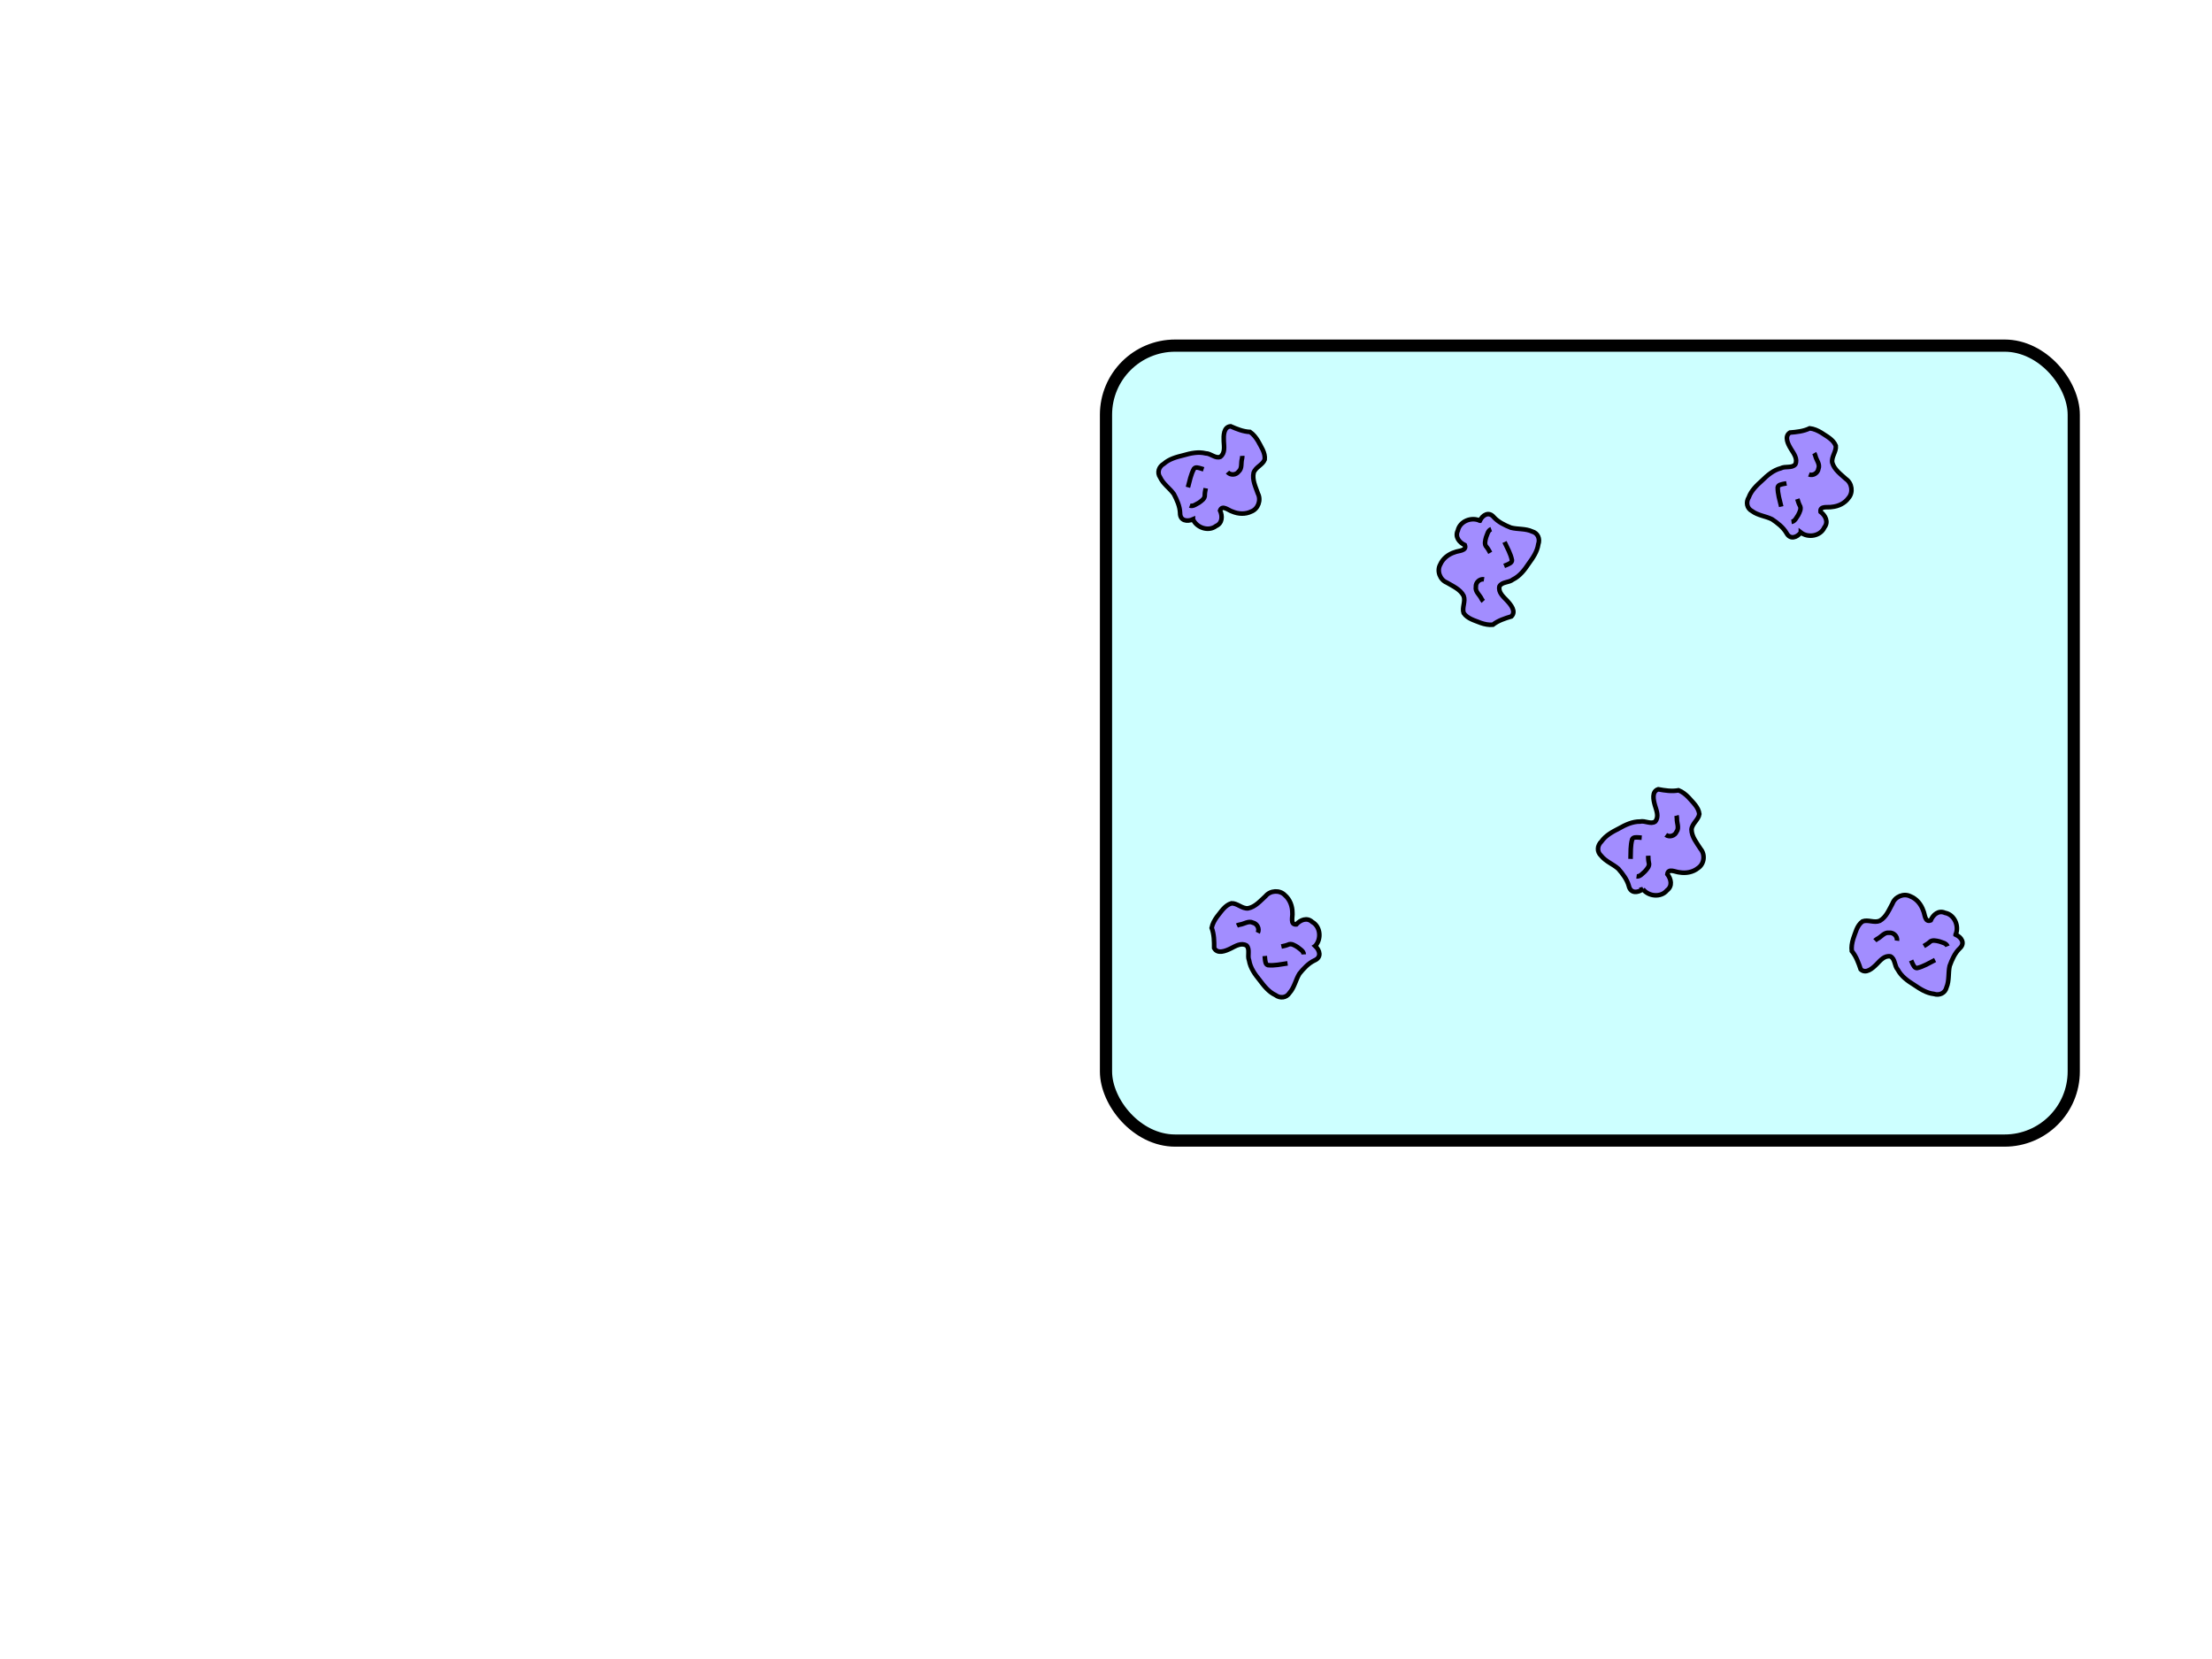 <?xml version="1.0" encoding="UTF-8" standalone="no"?>
<!-- Created with Inkscape (http://www.inkscape.org/) -->

<svg
   xmlns:dc="http://purl.org/dc/elements/1.1/"
   xmlns:cc="http://creativecommons.org/ns#"
   xmlns:rdf="http://www.w3.org/1999/02/22-rdf-syntax-ns#"
   xmlns:svg="http://www.w3.org/2000/svg"
   xmlns="http://www.w3.org/2000/svg"
   xmlns:sodipodi="http://sodipodi.sourceforge.net/DTD/sodipodi-0.dtd"
   xmlns:inkscape="http://www.inkscape.org/namespaces/inkscape"
   width="453.543"
   height="340.157"
   id="svg2"
   sodipodi:version="0.32"
   inkscape:version="0.48.4 r9939"
   sodipodi:docname="New document 24"
   version="1.0">
  <defs
     id="defs4" />
  <sodipodi:namedview
     id="base"
     pagecolor="#ffffff"
     bordercolor="#666666"
     borderopacity="1.0"
     inkscape:pageopacity="0.0"
     inkscape:pageshadow="2"
     inkscape:zoom="1.540463"
     inkscape:cx="114.46775"
     inkscape:cy="170.07874"
     inkscape:document-units="mm"
     inkscape:current-layer="layer1"
     inkscape:window-width="1916"
     inkscape:window-height="1041"
     inkscape:window-x="0"
     inkscape:window-y="18"
     width="12.8cm"
     height="9.6cm"
     units="cm"
     showgrid="true"
     grid_units="mm"
     inkscape:object-paths="false"
     inkscape:grid-points="true"
     inkscape:grid-bbox="true"
     inkscape:guide-points="true"
     showguides="true"
     inkscape:guide-bbox="true"
     inkscape:window-maximized="0">
    <sodipodi:guide
       orientation="vertical"
       position="56.477"
       id="guide3573" />
    <sodipodi:guide
       orientation="horizontal"
       position="11.036"
       id="guide3579" />
    <sodipodi:guide
       orientation="horizontal"
       position="24.019"
       id="guide3886" />
    <sodipodi:guide
       orientation="horizontal"
       position="285.628"
       id="guide3988" />
    <sodipodi:guide
       orientation="horizontal"
       position="303.156"
       id="guide4081" />
    <inkscape:grid
       id="GridFromPre046Settings"
       type="xygrid"
       originx="0px"
       originy="0px"
       spacingx="2mm"
       spacingy="2mm"
       color="#3f3fff"
       empcolor="#3f3fff"
       opacity="0.15"
       empopacity="0.38"
       empspacing="5" />
  </sodipodi:namedview>
  <g
     inkscape:label="Layer 1"
     inkscape:groupmode="layer"
     id="layer1"
     transform="translate(4.149475e-6,-698.032)">
    <rect
       style="color:#000000;fill:#00ffff;fill-opacity:0.199;fill-rule:nonzero;stroke:#000000;stroke-width:2.5;stroke-linecap:square;stroke-linejoin:round;stroke-miterlimit:4;stroke-opacity:1;stroke-dasharray:none;stroke-dashoffset:0;marker:none;visibility:visible;display:inline;overflow:visible;enable-background:accumulate"
       id="rect5196"
       width="198.425"
       height="162.992"
       x="226.772"
       y="70.866"
       transform="translate(-4.149475e-6,698.032)"
       ry="14.173" />
    <g
       transform="matrix(-0.073,-0.054,0.054,-0.073,259.302,871.241)"
       id="g4152"
       style="stroke-width:10.273;stroke-miterlimit:4;stroke-dasharray:none">
      <path
         style="fill:#a28dff;fill-opacity:1;stroke:#000000;stroke-width:10.273;stroke-linecap:butt;stroke-linejoin:miter;stroke-miterlimit:4;stroke-opacity:1;stroke-dasharray:none"
         d="m 567.143,494.505 c -17.995,-10.311 -44.975,-1.889 -50.867,18.874 -7.989,13.889 1.702,27.055 13.559,33.603 4.123,13.8 -15.388,11.401 -23.604,14.512 -14.32,3.431 -27.548,12.147 -34.405,25.428 -9.075,13.977 -2.868,34.302 11.977,41.545 13.11,9.021 29.005,16.905 35.804,32.12 4.158,13.044 -5.907,25.941 -2.465,38.688 7.758,13.474 23.86,18.322 37.106,24.812 8.427,3.473 17.446,6.03 26.638,5.733 12.868,-8.697 28.108,-12.477 42.863,-15.858 12.052,-10.61 0.202,-26.688 -7.507,-36.125 -7.715,-9.369 -18.873,-19.811 -14.782,-33.239 6.474,-10.132 21.784,-6.415 31.179,-13.223 15.999,-6.673 27.525,-19.92 37.776,-33.374 10.374,-12.472 20.878,-25.592 24.302,-41.868 5.212,-11.896 0.81,-25.282 -11.818,-29.651 -14.562,-7.949 -31.772,-6.701 -47.138,-11.741 -13.547,-6.593 -27.253,-14.144 -36.796,-26.115 -10.413,-14.245 -24.769,-6.501 -31.821,5.88 z"
         id="path4154"
         inkscape:connector-curvature="0" />
      <path
         style="fill:none;stroke:#000000;stroke-width:10.273;stroke-linecap:butt;stroke-linejoin:miter;stroke-miterlimit:4;stroke-opacity:1;stroke-dasharray:none"
         d="m 619.286,545.934 c 5.321,13.742 12.145,27.219 14.011,41.999 -0.324,5.666 -6.729,7.384 -11.07,9.177 -2.389,0.858 -4.822,1.585 -7.227,2.395"
         id="path4156"
         inkscape:connector-curvature="0" />
      <path
         style="fill:none;stroke:#000000;stroke-width:10.273;stroke-linecap:butt;stroke-linejoin:miter;stroke-miterlimit:4;stroke-opacity:1;stroke-dasharray:none"
         d="m 567.857,626.648 c -9.803,-2.242 -19.465,5.837 -19.44,15.726 -2.621,10.936 7.549,18.499 10.994,27.811 0.965,2.016 2.028,4.009 3.446,5.749"
         id="path4158"
         inkscape:connector-curvature="0" />
      <path
         style="fill:none;stroke:#000000;stroke-width:10.273;stroke-linecap:butt;stroke-linejoin:miter;stroke-miterlimit:4;stroke-opacity:1;stroke-dasharray:none"
         d="m 591.429,515.219 c -7.608,2.163 -9.494,11.034 -12.684,17.251 -2.349,7.087 -5.865,15.9 -0.193,22.318 3.005,4.116 4.947,8.746 7.163,13.288"
         id="path4160"
         inkscape:connector-curvature="0" />
    </g>
    <g
       style="stroke-width:10.273;stroke-miterlimit:4;stroke-dasharray:none"
       id="g5790"
       transform="matrix(0.009,0.091,-0.091,0.009,440.872,833.599)">
      <path
         inkscape:connector-curvature="0"
         id="path5792"
         d="m 567.143,494.505 c -17.995,-10.311 -44.975,-1.889 -50.867,18.874 -7.989,13.889 1.702,27.055 13.559,33.603 4.123,13.8 -15.388,11.401 -23.604,14.512 -14.32,3.431 -27.548,12.147 -34.405,25.428 -9.075,13.977 -2.868,34.302 11.977,41.545 13.11,9.021 29.005,16.905 35.804,32.12 4.158,13.044 -5.907,25.941 -2.465,38.688 7.758,13.474 23.86,18.322 37.106,24.812 8.427,3.473 17.446,6.03 26.638,5.733 12.868,-8.697 28.108,-12.477 42.863,-15.858 12.052,-10.61 0.202,-26.688 -7.507,-36.125 -7.715,-9.369 -18.873,-19.811 -14.782,-33.239 6.474,-10.132 21.784,-6.415 31.179,-13.223 15.999,-6.673 27.525,-19.92 37.776,-33.374 10.374,-12.472 20.878,-25.592 24.302,-41.868 5.212,-11.896 0.81,-25.282 -11.818,-29.651 -14.562,-7.949 -31.772,-6.701 -47.138,-11.741 -13.547,-6.593 -27.253,-14.144 -36.796,-26.115 -10.413,-14.245 -24.769,-6.501 -31.821,5.88 z"
         style="fill:#a28dff;fill-opacity:1;stroke:#000000;stroke-width:10.273;stroke-linecap:butt;stroke-linejoin:miter;stroke-miterlimit:4;stroke-opacity:1;stroke-dasharray:none" />
      <path
         inkscape:connector-curvature="0"
         id="path5794"
         d="m 619.286,545.934 c 5.321,13.742 12.145,27.219 14.011,41.999 -0.324,5.666 -6.729,7.384 -11.07,9.177 -2.389,0.858 -4.822,1.585 -7.227,2.395"
         style="fill:none;stroke:#000000;stroke-width:10.273;stroke-linecap:butt;stroke-linejoin:miter;stroke-miterlimit:4;stroke-opacity:1;stroke-dasharray:none" />
      <path
         inkscape:connector-curvature="0"
         id="path5796"
         d="m 567.857,626.648 c -9.803,-2.242 -19.465,5.837 -19.44,15.726 -2.621,10.936 7.549,18.499 10.994,27.811 0.965,2.016 2.028,4.009 3.446,5.749"
         style="fill:none;stroke:#000000;stroke-width:10.273;stroke-linecap:butt;stroke-linejoin:miter;stroke-miterlimit:4;stroke-opacity:1;stroke-dasharray:none" />
      <path
         inkscape:connector-curvature="0"
         id="path5798"
         d="m 591.429,515.219 c -7.608,2.163 -9.494,11.034 -12.684,17.251 -2.349,7.087 -5.865,15.9 -0.193,22.318 3.005,4.116 4.947,8.746 7.163,13.288"
         style="fill:none;stroke:#000000;stroke-width:10.273;stroke-linecap:butt;stroke-linejoin:miter;stroke-miterlimit:4;stroke-opacity:1;stroke-dasharray:none" />
    </g>
    <g
       transform="matrix(-0.021,0.089,-0.089,-0.021,325.592,851.903)"
       id="g5800"
       style="stroke-width:10.273;stroke-miterlimit:4;stroke-dasharray:none">
      <path
         style="fill:#a28dff;fill-opacity:1;stroke:#000000;stroke-width:10.273;stroke-linecap:butt;stroke-linejoin:miter;stroke-miterlimit:4;stroke-opacity:1;stroke-dasharray:none"
         d="m 567.143,494.505 c -17.995,-10.311 -44.975,-1.889 -50.867,18.874 -7.989,13.889 1.702,27.055 13.559,33.603 4.123,13.8 -15.388,11.401 -23.604,14.512 -14.32,3.431 -27.548,12.147 -34.405,25.428 -9.075,13.977 -2.868,34.302 11.977,41.545 13.11,9.021 29.005,16.905 35.804,32.12 4.158,13.044 -5.907,25.941 -2.465,38.688 7.758,13.474 23.86,18.322 37.106,24.812 8.427,3.473 17.446,6.03 26.638,5.733 12.868,-8.697 28.108,-12.477 42.863,-15.858 12.052,-10.61 0.202,-26.688 -7.507,-36.125 -7.715,-9.369 -18.873,-19.811 -14.782,-33.239 6.474,-10.132 21.784,-6.415 31.179,-13.223 15.999,-6.673 27.525,-19.92 37.776,-33.374 10.374,-12.472 20.878,-25.592 24.302,-41.868 5.212,-11.896 0.81,-25.282 -11.818,-29.651 -14.562,-7.949 -31.772,-6.701 -47.138,-11.741 -13.547,-6.593 -27.253,-14.144 -36.796,-26.115 -10.413,-14.245 -24.769,-6.501 -31.821,5.88 z"
         id="path5802"
         inkscape:connector-curvature="0" />
      <path
         style="fill:none;stroke:#000000;stroke-width:10.273;stroke-linecap:butt;stroke-linejoin:miter;stroke-miterlimit:4;stroke-opacity:1;stroke-dasharray:none"
         d="m 619.286,545.934 c 5.321,13.742 12.145,27.219 14.011,41.999 -0.324,5.666 -6.729,7.384 -11.07,9.177 -2.389,0.858 -4.822,1.585 -7.227,2.395"
         id="path5804"
         inkscape:connector-curvature="0" />
      <path
         style="fill:none;stroke:#000000;stroke-width:10.273;stroke-linecap:butt;stroke-linejoin:miter;stroke-miterlimit:4;stroke-opacity:1;stroke-dasharray:none"
         d="m 567.857,626.648 c -9.803,-2.242 -19.465,5.837 -19.44,15.726 -2.621,10.936 7.549,18.499 10.994,27.811 0.965,2.016 2.028,4.009 3.446,5.749"
         id="path5806"
         inkscape:connector-curvature="0" />
      <path
         style="fill:none;stroke:#000000;stroke-width:10.273;stroke-linecap:butt;stroke-linejoin:miter;stroke-miterlimit:4;stroke-opacity:1;stroke-dasharray:none"
         d="m 591.429,515.219 c -7.608,2.163 -9.494,11.034 -12.684,17.251 -2.349,7.087 -5.865,15.9 -0.193,22.318 3.005,4.116 4.947,8.746 7.163,13.288"
         id="path5808"
         inkscape:connector-curvature="0" />
    </g>
    <g
       style="stroke-width:10.273;stroke-miterlimit:4;stroke-dasharray:none"
       id="g5810"
       transform="matrix(-0.09,-0.013,0.013,-0.09,413.857,859.09)">
      <path
         inkscape:connector-curvature="0"
         id="path5812"
         d="m 567.143,494.505 c -17.995,-10.311 -44.975,-1.889 -50.867,18.874 -7.989,13.889 1.702,27.055 13.559,33.603 4.123,13.8 -15.388,11.401 -23.604,14.512 -14.32,3.431 -27.548,12.147 -34.405,25.428 -9.075,13.977 -2.868,34.302 11.977,41.545 13.11,9.021 29.005,16.905 35.804,32.12 4.158,13.044 -5.907,25.941 -2.465,38.688 7.758,13.474 23.86,18.322 37.106,24.812 8.427,3.473 17.446,6.03 26.638,5.733 12.868,-8.697 28.108,-12.477 42.863,-15.858 12.052,-10.61 0.202,-26.688 -7.507,-36.125 -7.715,-9.369 -18.873,-19.811 -14.782,-33.239 6.474,-10.132 21.784,-6.415 31.179,-13.223 15.999,-6.673 27.525,-19.92 37.776,-33.374 10.374,-12.472 20.878,-25.592 24.302,-41.868 5.212,-11.896 0.81,-25.282 -11.818,-29.651 -14.562,-7.949 -31.772,-6.701 -47.138,-11.741 -13.547,-6.593 -27.253,-14.144 -36.796,-26.115 -10.413,-14.245 -24.769,-6.501 -31.821,5.88 z"
         style="fill:#a28dff;fill-opacity:1;stroke:#000000;stroke-width:10.273;stroke-linecap:butt;stroke-linejoin:miter;stroke-miterlimit:4;stroke-opacity:1;stroke-dasharray:none" />
      <path
         inkscape:connector-curvature="0"
         id="path5814"
         d="m 619.286,545.934 c 5.321,13.742 12.145,27.219 14.011,41.999 -0.324,5.666 -6.729,7.384 -11.07,9.177 -2.389,0.858 -4.822,1.585 -7.227,2.395"
         style="fill:none;stroke:#000000;stroke-width:10.273;stroke-linecap:butt;stroke-linejoin:miter;stroke-miterlimit:4;stroke-opacity:1;stroke-dasharray:none" />
      <path
         inkscape:connector-curvature="0"
         id="path5816"
         d="m 567.857,626.648 c -9.803,-2.242 -19.465,5.837 -19.44,15.726 -2.621,10.936 7.549,18.499 10.994,27.811 0.965,2.016 2.028,4.009 3.446,5.749"
         style="fill:none;stroke:#000000;stroke-width:10.273;stroke-linecap:butt;stroke-linejoin:miter;stroke-miterlimit:4;stroke-opacity:1;stroke-dasharray:none" />
      <path
         inkscape:connector-curvature="0"
         id="path5818"
         d="m 591.429,515.219 c -7.608,2.163 -9.494,11.034 -12.684,17.251 -2.349,7.087 -5.865,15.9 -0.193,22.318 3.005,4.116 4.947,8.746 7.163,13.288"
         style="fill:none;stroke:#000000;stroke-width:10.273;stroke-linecap:butt;stroke-linejoin:miter;stroke-miterlimit:4;stroke-opacity:1;stroke-dasharray:none" />
    </g>
    <g
       transform="matrix(-0.084,-0.036,0.036,-0.084,366.691,942.292)"
       id="g5820"
       style="stroke-width:10.273;stroke-miterlimit:4;stroke-dasharray:none">
      <path
         style="fill:#a28dff;fill-opacity:1;stroke:#000000;stroke-width:10.273;stroke-linecap:butt;stroke-linejoin:miter;stroke-miterlimit:4;stroke-opacity:1;stroke-dasharray:none"
         d="m 567.143,494.505 c -17.995,-10.311 -44.975,-1.889 -50.867,18.874 -7.989,13.889 1.702,27.055 13.559,33.603 4.123,13.8 -15.388,11.401 -23.604,14.512 -14.32,3.431 -27.548,12.147 -34.405,25.428 -9.075,13.977 -2.868,34.302 11.977,41.545 13.11,9.021 29.005,16.905 35.804,32.12 4.158,13.044 -5.907,25.941 -2.465,38.688 7.758,13.474 23.86,18.322 37.106,24.812 8.427,3.473 17.446,6.03 26.638,5.733 12.868,-8.697 28.108,-12.477 42.863,-15.858 12.052,-10.61 0.202,-26.688 -7.507,-36.125 -7.715,-9.369 -18.873,-19.811 -14.782,-33.239 6.474,-10.132 21.784,-6.415 31.179,-13.223 15.999,-6.673 27.525,-19.92 37.776,-33.374 10.374,-12.472 20.878,-25.592 24.302,-41.868 5.212,-11.896 0.81,-25.282 -11.818,-29.651 -14.562,-7.949 -31.772,-6.701 -47.138,-11.741 -13.547,-6.593 -27.253,-14.144 -36.796,-26.115 -10.413,-14.245 -24.769,-6.501 -31.821,5.88 z"
         id="path5822"
         inkscape:connector-curvature="0" />
      <path
         style="fill:none;stroke:#000000;stroke-width:10.273;stroke-linecap:butt;stroke-linejoin:miter;stroke-miterlimit:4;stroke-opacity:1;stroke-dasharray:none"
         d="m 619.286,545.934 c 5.321,13.742 12.145,27.219 14.011,41.999 -0.324,5.666 -6.729,7.384 -11.07,9.177 -2.389,0.858 -4.822,1.585 -7.227,2.395"
         id="path5824"
         inkscape:connector-curvature="0" />
      <path
         style="fill:none;stroke:#000000;stroke-width:10.273;stroke-linecap:butt;stroke-linejoin:miter;stroke-miterlimit:4;stroke-opacity:1;stroke-dasharray:none"
         d="m 567.857,626.648 c -9.803,-2.242 -19.465,5.837 -19.44,15.726 -2.621,10.936 7.549,18.499 10.994,27.811 0.965,2.016 2.028,4.009 3.446,5.749"
         id="path5826"
         inkscape:connector-curvature="0" />
      <path
         style="fill:none;stroke:#000000;stroke-width:10.273;stroke-linecap:butt;stroke-linejoin:miter;stroke-miterlimit:4;stroke-opacity:1;stroke-dasharray:none"
         d="m 591.429,515.219 c -7.608,2.163 -9.494,11.034 -12.684,17.251 -2.349,7.087 -5.865,15.9 -0.193,22.318 3.005,4.116 4.947,8.746 7.163,13.288"
         id="path5828"
         inkscape:connector-curvature="0" />
    </g>
    <g
       style="stroke-width:10.273;stroke-miterlimit:4;stroke-dasharray:none"
       id="g5830"
       transform="matrix(0.091,-0.006,0.006,0.091,248.848,763.196)">
      <path
         inkscape:connector-curvature="0"
         id="path5832"
         d="m 567.143,494.505 c -17.995,-10.311 -44.975,-1.889 -50.867,18.874 -7.989,13.889 1.702,27.055 13.559,33.603 4.123,13.8 -15.388,11.401 -23.604,14.512 -14.32,3.431 -27.548,12.147 -34.405,25.428 -9.075,13.977 -2.868,34.302 11.977,41.545 13.11,9.021 29.005,16.905 35.804,32.12 4.158,13.044 -5.907,25.941 -2.465,38.688 7.758,13.474 23.86,18.322 37.106,24.812 8.427,3.473 17.446,6.03 26.638,5.733 12.868,-8.697 28.108,-12.477 42.863,-15.858 12.052,-10.61 0.202,-26.688 -7.507,-36.125 -7.715,-9.369 -18.873,-19.811 -14.782,-33.239 6.474,-10.132 21.784,-6.415 31.179,-13.223 15.999,-6.673 27.525,-19.92 37.776,-33.374 10.374,-12.472 20.878,-25.592 24.302,-41.868 5.212,-11.896 0.81,-25.282 -11.818,-29.651 -14.562,-7.949 -31.772,-6.701 -47.138,-11.741 -13.547,-6.593 -27.253,-14.144 -36.796,-26.115 -10.413,-14.245 -24.769,-6.501 -31.821,5.88 z"
         style="fill:#a28dff;fill-opacity:1;stroke:#000000;stroke-width:10.273;stroke-linecap:butt;stroke-linejoin:miter;stroke-miterlimit:4;stroke-opacity:1;stroke-dasharray:none" />
      <path
         inkscape:connector-curvature="0"
         id="path5834"
         d="m 619.286,545.934 c 5.321,13.742 12.145,27.219 14.011,41.999 -0.324,5.666 -6.729,7.384 -11.07,9.177 -2.389,0.858 -4.822,1.585 -7.227,2.395"
         style="fill:none;stroke:#000000;stroke-width:10.273;stroke-linecap:butt;stroke-linejoin:miter;stroke-miterlimit:4;stroke-opacity:1;stroke-dasharray:none" />
      <path
         inkscape:connector-curvature="0"
         id="path5836"
         d="m 567.857,626.648 c -9.803,-2.242 -19.465,5.837 -19.44,15.726 -2.621,10.936 7.549,18.499 10.994,27.811 0.965,2.016 2.028,4.009 3.446,5.749"
         style="fill:none;stroke:#000000;stroke-width:10.273;stroke-linecap:butt;stroke-linejoin:miter;stroke-miterlimit:4;stroke-opacity:1;stroke-dasharray:none" />
      <path
         inkscape:connector-curvature="0"
         id="path5838"
         d="m 591.429,515.219 c -7.608,2.163 -9.494,11.034 -12.684,17.251 -2.349,7.087 -5.865,15.9 -0.193,22.318 3.005,4.116 4.947,8.746 7.163,13.288"
         style="fill:none;stroke:#000000;stroke-width:10.273;stroke-linecap:butt;stroke-linejoin:miter;stroke-miterlimit:4;stroke-opacity:1;stroke-dasharray:none" />
    </g>
  </g>
</svg>
